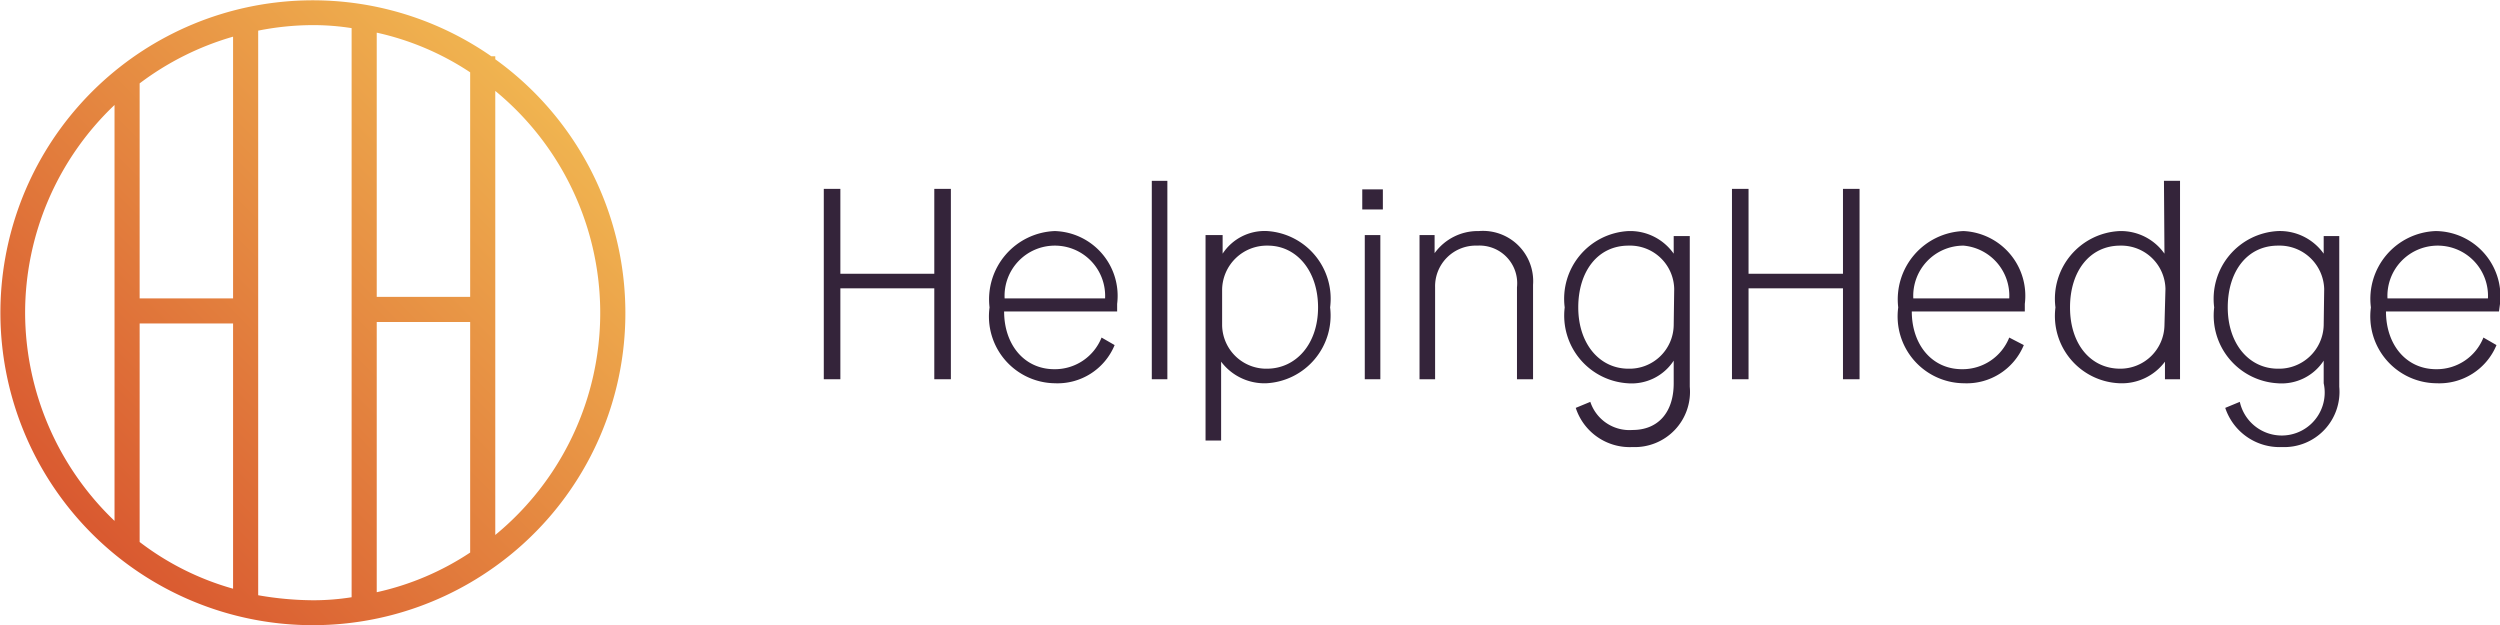 <svg xmlns="http://www.w3.org/2000/svg" xmlns:xlink="http://www.w3.org/1999/xlink" viewBox="0 0 49.77 12.45"><defs><style>.cls-1{fill:#34243a;}.cls-2{fill:url(#linear-gradient);}</style><linearGradient id="linear-gradient" x1="1.82" y1="10.62" x2="10.62" y2="1.83" gradientUnits="userSpaceOnUse"><stop offset="0" stop-color="#d95930"/><stop offset="1" stop-color="#f0b450"/></linearGradient></defs><title>Asset 1</title><g id="Layer_2" data-name="Layer 2"><g id="Layer_1-2" data-name="Layer 1"><polygon class="cls-1" points="18.6 5.45 16.73 5.45 16.73 3.76 16.4 3.76 16.4 7.55 16.73 7.55 16.73 5.74 18.6 5.74 18.6 7.55 18.93 7.55 18.93 3.76 18.6 3.76 18.6 5.45"/><path class="cls-1" d="M21,4.6a1.36,1.36,0,0,0-1.3,1.52A1.33,1.33,0,0,0,21,7.63a1.23,1.23,0,0,0,1.19-.76l-.26-.15a1,1,0,0,1-.94.63c-.6,0-1-.49-1-1.15h2.25V6.05A1.29,1.29,0,0,0,21,4.6ZM20,5.94a1,1,0,0,1,1-1.05A1,1,0,0,1,22,5.94Z"/><rect class="cls-1" x="22.93" y="3.6" width="0.31" height="3.95"/><path class="cls-1" d="M25.23,4.6a1,1,0,0,0-.89.45h0V4.68H24V8.77h.31V7.2h0a1.08,1.08,0,0,0,.9.43,1.35,1.35,0,0,0,1.27-1.51A1.35,1.35,0,0,0,25.23,4.6Zm0,2.74a.88.88,0,0,1-.9-.86V5.76a.89.89,0,0,1,.91-.87c.57,0,1,.5,1,1.23S25.8,7.34,25.22,7.34Z"/><rect class="cls-1" x="27.12" y="3.77" width="0.41" height="0.4"/><rect class="cls-1" x="27.17" y="4.68" width="0.31" height="2.87"/><path class="cls-1" d="M29.44,4.6a1.06,1.06,0,0,0-.88.44h0V4.68h-.3V7.55h.31V5.72a.81.81,0,0,1,.84-.83.75.75,0,0,1,.79.83V7.55h.32V5.67A1,1,0,0,0,29.44,4.6Z"/><path class="cls-1" d="M33.32,5.05h0a1.06,1.06,0,0,0-.9-.45,1.35,1.35,0,0,0-1.27,1.52,1.35,1.35,0,0,0,1.25,1.51,1,1,0,0,0,.92-.45h0v.45c0,.58-.31.93-.82.93A.82.82,0,0,1,31.66,8l-.29.12a1.13,1.13,0,0,0,1.13.78,1.1,1.1,0,0,0,1.14-1.2v-3h-.32Zm0,1.43a.88.88,0,0,1-.9.86c-.58,0-1-.5-1-1.22s.39-1.23,1-1.23a.88.88,0,0,1,.91.86Z"/><polygon class="cls-1" points="36.69 5.45 34.81 5.45 34.81 3.76 34.48 3.76 34.48 7.55 34.81 7.55 34.81 5.74 36.69 5.74 36.69 7.55 37.02 7.55 37.02 3.76 36.69 3.76 36.69 5.45"/><path class="cls-1" d="M39.09,4.6a1.36,1.36,0,0,0-1.3,1.52A1.33,1.33,0,0,0,39.1,7.63a1.23,1.23,0,0,0,1.19-.76L40,6.72a1,1,0,0,1-.94.63c-.6,0-1-.49-1-1.15h2.25V6.05A1.29,1.29,0,0,0,39.09,4.6Zm-1,1.34a1,1,0,0,1,1-1.05A1,1,0,0,1,40,5.94Z"/><path class="cls-1" d="M43.09,5.05h0a1.06,1.06,0,0,0-.89-.45,1.35,1.35,0,0,0-1.28,1.52,1.34,1.34,0,0,0,1.28,1.51,1.07,1.07,0,0,0,.9-.43h0v.35h.3V3.6h-.32Zm0,1.43a.88.88,0,0,1-.88.86c-.59,0-1-.49-1-1.22s.4-1.23,1-1.23a.88.88,0,0,1,.9.86Z"/><path class="cls-1" d="M46.26,5.05h0a1.07,1.07,0,0,0-.91-.45,1.35,1.35,0,0,0-1.27,1.52,1.35,1.35,0,0,0,1.26,1.51,1,1,0,0,0,.92-.45h0v.45A.85.85,0,0,1,44.59,8l-.29.12a1.14,1.14,0,0,0,1.13.78,1.1,1.1,0,0,0,1.14-1.2v-3h-.31Zm0,1.43a.89.89,0,0,1-.91.86c-.58,0-1-.5-1-1.22s.39-1.23,1-1.23a.89.89,0,0,1,.92.86Z"/><path class="cls-1" d="M49.77,6.05A1.3,1.3,0,0,0,48.49,4.6,1.35,1.35,0,0,0,47.2,6.12a1.33,1.33,0,0,0,1.31,1.51,1.23,1.23,0,0,0,1.19-.76l-.26-.15a1,1,0,0,1-.94.63c-.6,0-1-.49-1-1.15h2.25Zm-2.24-.11a1,1,0,0,1,1-1.05,1,1,0,0,1,1,1.05Z"/><path class="cls-2" d="M12.45,6.23A6.22,6.22,0,0,0,9.86,1.18V1.12H9.78a6.22,6.22,0,1,0,.06,10.17h0v0A6.2,6.2,0,0,0,12.45,6.23ZM7.5,6.41H9.36V11a5.5,5.5,0,0,1-1.86.79Zm1.86-.5H7.5V.65a5.5,5.5,0,0,1,1.86.79Zm-6.58.53H4.64v5.28a5.51,5.51,0,0,1-1.86-.93Zm1.86-.5H2.78V1.66A5.7,5.7,0,0,1,4.64.73ZM.5,6.23A5.71,5.71,0,0,1,2.28,2.09v8.28A5.75,5.75,0,0,1,.5,6.23Zm4.64,5.62V.61A5.6,5.6,0,0,1,6.23.5,4.9,4.9,0,0,1,7,.56V11.89a4.9,4.9,0,0,1-.77.06A6.5,6.5,0,0,1,5.14,11.85Zm4.72-1.2V1.81a5.72,5.72,0,0,1,0,8.84Z"/></g></g></svg>